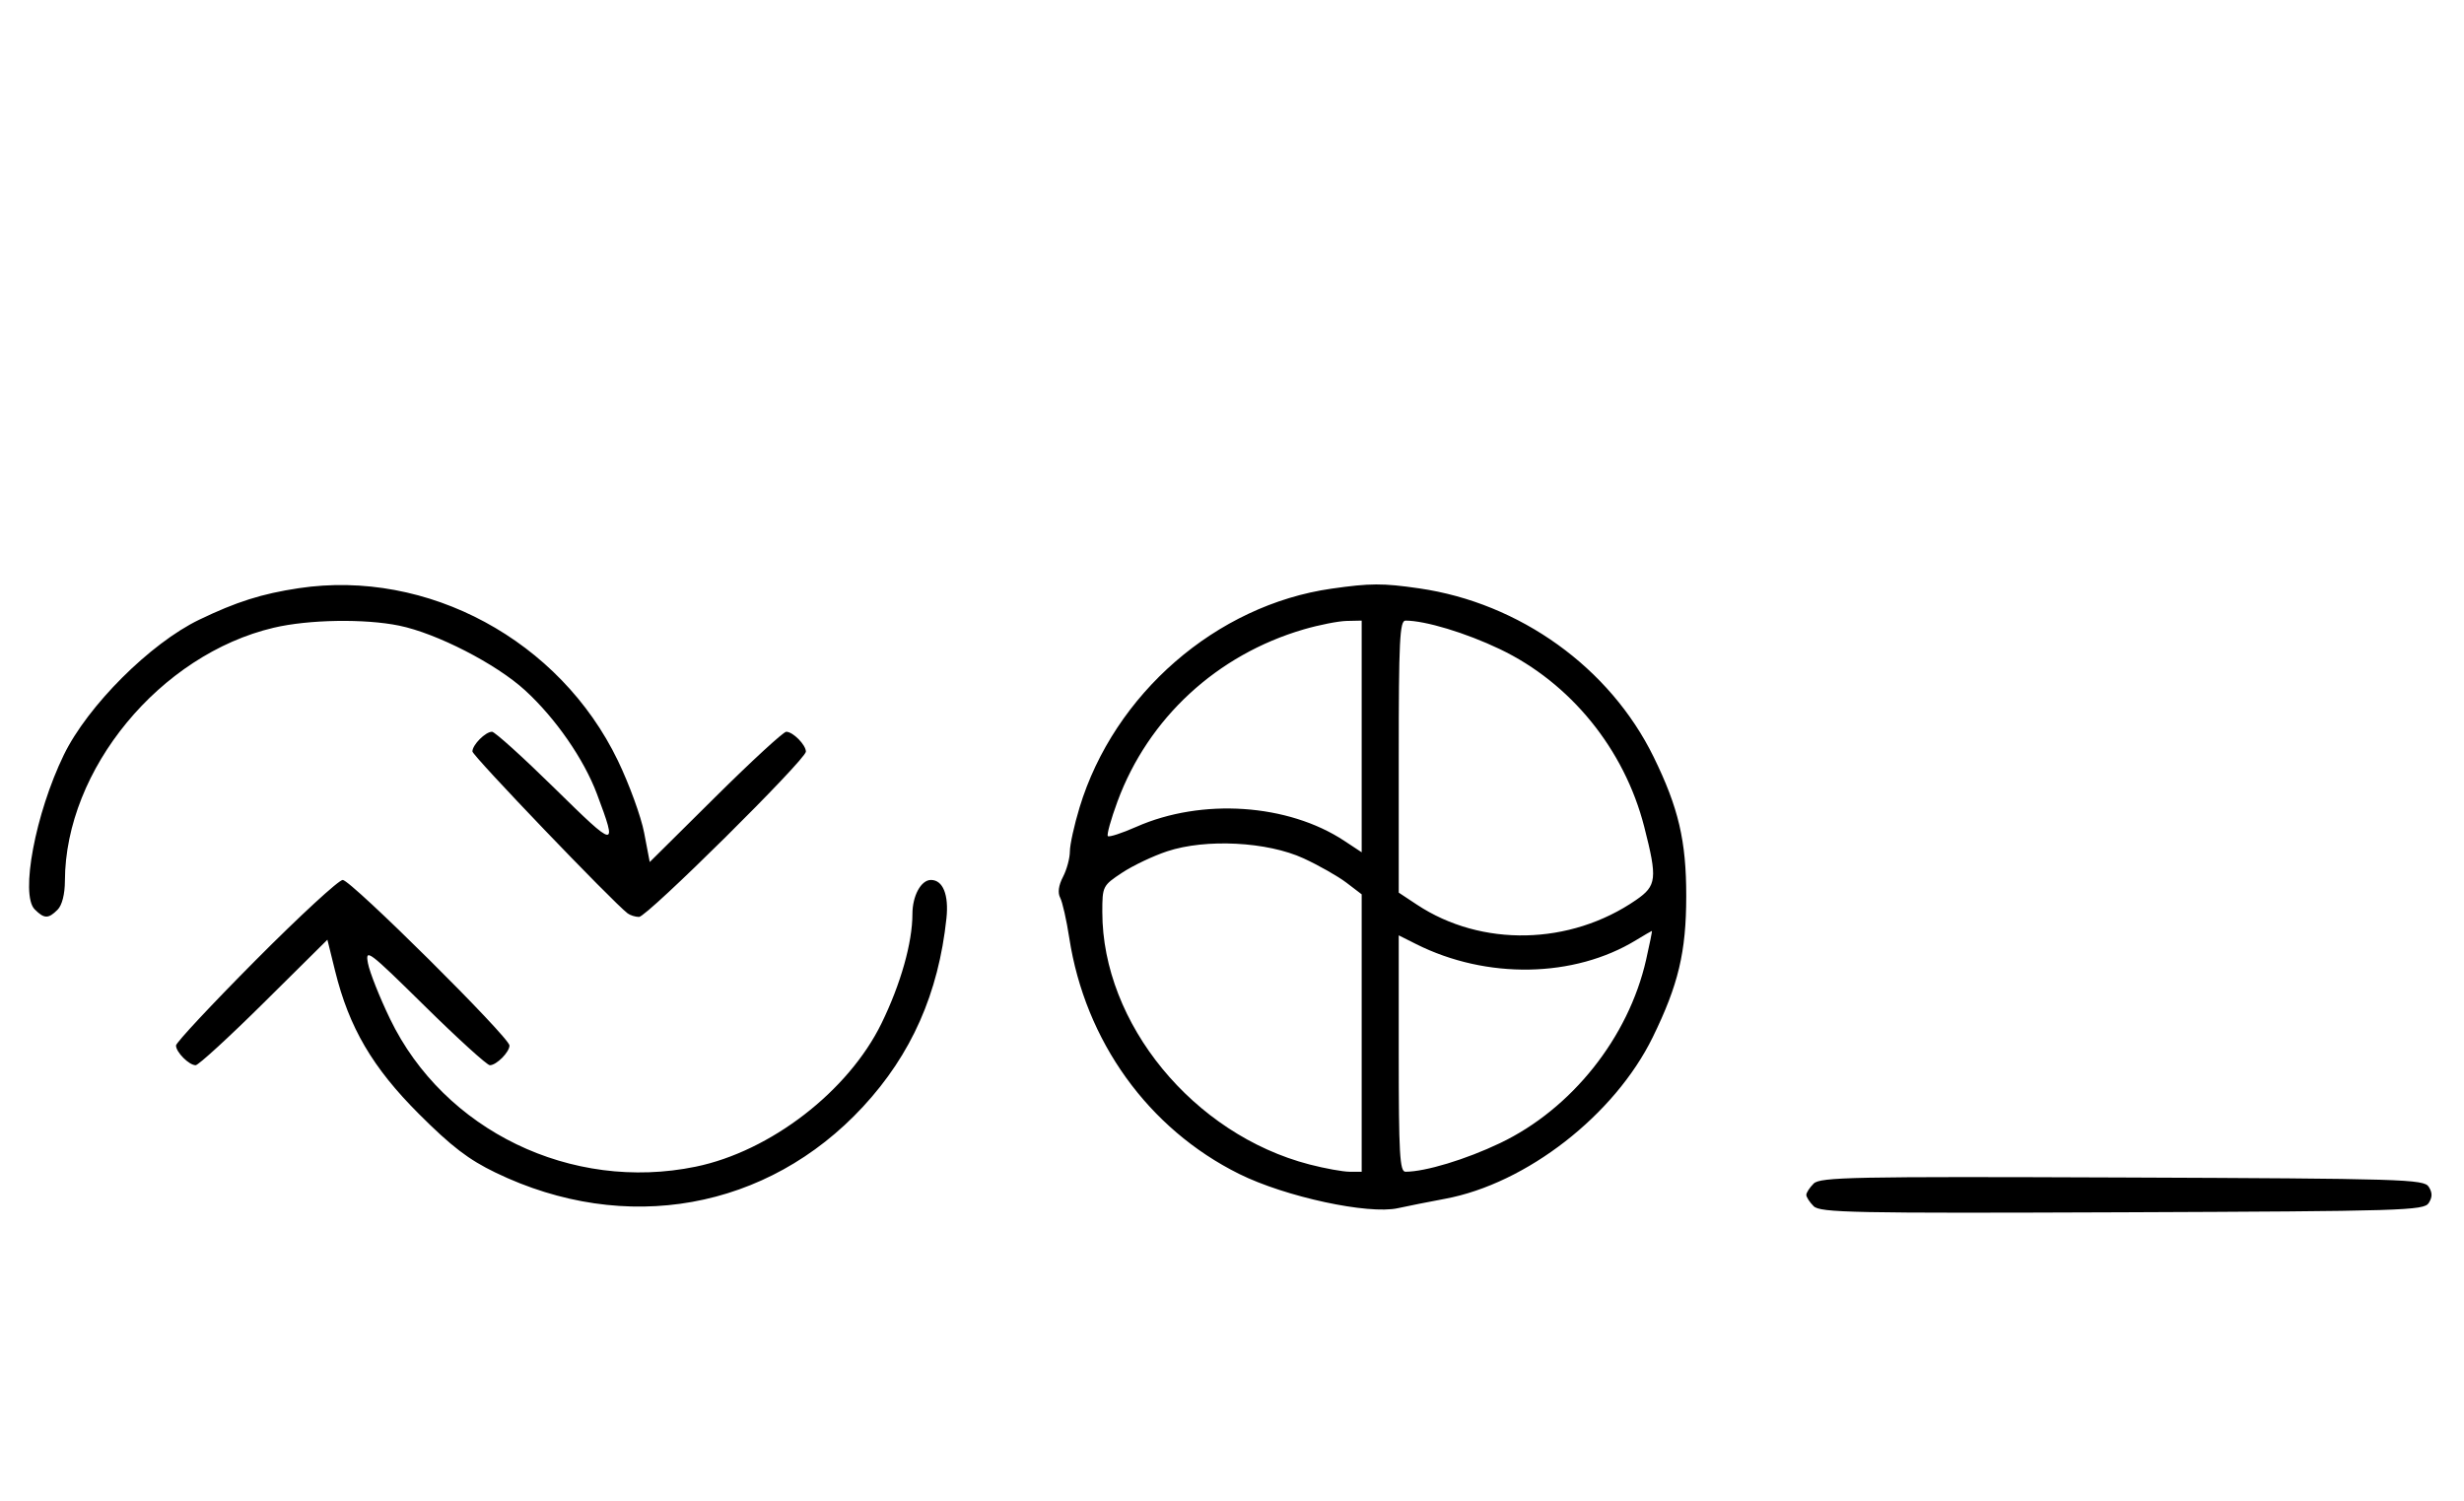 <svg xmlns="http://www.w3.org/2000/svg" width="532" height="324" viewBox="0 0 532 324" version="1.1">
	<path d="M 64.500 127.002 C 56.529 128.200, 51.031 129.943, 43 133.814 C 32.444 138.903, 18.927 152.404, 13.778 163 C 7.648 175.615, 4.334 193.191, 7.491 196.348 C 9.547 198.404, 10.439 198.418, 12.429 196.429 C 13.404 195.453, 14.006 193.082, 14.015 190.179 C 14.091 166.127, 34.559 141.323, 59.103 135.537 C 66.646 133.759, 78.760 133.559, 86.201 135.090 C 94.312 136.759, 107.110 143.334, 113.355 149.041 C 119.938 155.058, 126.075 163.911, 128.904 171.474 C 133.357 183.375, 133.118 183.343, 119.791 170.250 C 112.933 163.512, 106.831 158, 106.232 158 C 104.814 158, 102 160.827, 102 162.253 C 102 163.168, 132.228 194.707, 135.500 197.206 C 136.050 197.626, 137.161 197.976, 137.968 197.985 C 139.676 198.002, 174 163.999, 174 162.290 C 174 160.829, 171.201 158, 169.756 158 C 169.150 158, 162.272 164.329, 154.470 172.064 L 140.285 186.128 139.078 179.814 C 138.415 176.341, 135.863 169.333, 133.408 164.240 C 120.881 138.247, 92.327 122.816, 64.500 127.002 M 287.500 127.099 C 262.619 130.646, 240.549 149.813, 233.085 174.355 C 231.938 178.126, 230.997 182.401, 230.994 183.855 C 230.990 185.310, 230.321 187.778, 229.507 189.340 C 228.549 191.177, 228.336 192.766, 228.905 193.840 C 229.388 194.753, 230.270 198.656, 230.864 202.513 C 234.299 224.805, 247.933 243.743, 267.560 253.482 C 277.533 258.431, 295.420 262.287, 301.823 260.869 C 303.845 260.421, 308.425 259.509, 312 258.843 C 329.563 255.573, 348.610 240.762, 356.824 223.988 C 362.383 212.636, 364.065 205.562, 364.075 193.500 C 364.084 181.568, 362.413 174.428, 357.041 163.450 C 347.603 144.165, 328.156 130.182, 306.398 127.037 C 298.516 125.897, 295.870 125.906, 287.500 127.099 M 281.500 135.893 C 262.747 141.366, 247.917 155.062, 241.280 173.040 C 239.860 176.885, 238.922 180.255, 239.196 180.529 C 239.469 180.802, 242.226 179.905, 245.323 178.536 C 259.477 172.276, 278.089 173.526, 290.250 181.553 L 294 184.028 294 159.014 L 294 134 290.750 134.071 C 288.962 134.110, 284.800 134.930, 281.500 135.893 M 302 163.367 L 302 192.734 305.924 195.331 C 319.858 204.552, 339.021 204.142, 353.250 194.317 C 357.706 191.240, 357.873 189.734, 355.003 178.511 C 350.717 161.754, 339.079 147.438, 323.820 140.153 C 316.461 136.639, 307.724 134, 303.451 134 C 302.216 134, 302 138.373, 302 163.367 M 252 183.814 C 248.975 184.815, 244.588 186.901, 242.250 188.450 C 238.083 191.211, 238 191.376, 238 196.923 C 238 220.976, 257.661 244.934, 282.731 251.430 C 286.063 252.294, 289.961 253, 291.394 253 L 294 253 294 223.051 L 294 193.102 290.708 190.591 C 288.897 189.210, 284.735 186.846, 281.458 185.337 C 273.619 181.729, 260.371 181.044, 252 183.814 M 55.213 207.315 C 45.746 216.838, 38 225.131, 38 225.743 C 38 227.176, 40.814 230, 42.241 230 C 42.845 230, 49.493 223.903, 57.014 216.451 L 70.688 202.901 72.351 209.641 C 75.373 221.883, 80.426 230.504, 90.461 240.535 C 97.488 247.559, 101.169 250.376, 107 253.193 C 135.041 266.739, 165.703 261.240, 186.324 238.967 C 196.792 227.661, 202.629 214.481, 204.347 198.272 C 204.884 193.203, 203.588 190, 201 190 C 198.860 190, 197 193.423, 197 197.361 C 197 203.530, 194.472 212.473, 190.330 220.954 C 183.170 235.614, 166.352 248.587, 150.201 251.910 C 123.376 257.428, 95.860 244.122, 84.214 220 C 81.957 215.325, 79.813 209.925, 79.449 208 C 78.826 204.696, 79.513 205.213, 91.730 217.250 C 98.848 224.262, 105.164 230, 105.765 230 C 107.187 230, 110 227.173, 110 225.743 C 110 223.994, 75.761 190, 74 190 C 73.134 190, 64.680 197.792, 55.213 207.315 M 353.235 202.998 C 339.849 211.159, 320.988 211.495, 305.750 203.843 L 302 201.959 302 227.480 C 302 249.113, 302.221 253, 303.451 253 C 307.737 253, 316.473 250.355, 323.899 246.809 C 339.334 239.439, 351.599 224.039, 355.405 207.250 C 356.185 203.813, 356.750 201.002, 356.661 201.004 C 356.573 201.006, 355.031 201.903, 353.235 202.998 M 391.579 255.564 C 390.710 256.432, 390 257.529, 390 258 C 390 258.471, 390.710 259.568, 391.579 260.436 C 392.990 261.847, 400.058 261.987, 458.220 261.757 C 518.934 261.517, 523.356 261.383, 524.386 259.750 C 525.191 258.474, 525.191 257.526, 524.386 256.250 C 523.356 254.617, 518.934 254.483, 458.220 254.243 C 400.058 254.013, 392.990 254.153, 391.579 255.564 " stroke="none" fill="black" fill-rule="evenodd"/>
</svg>